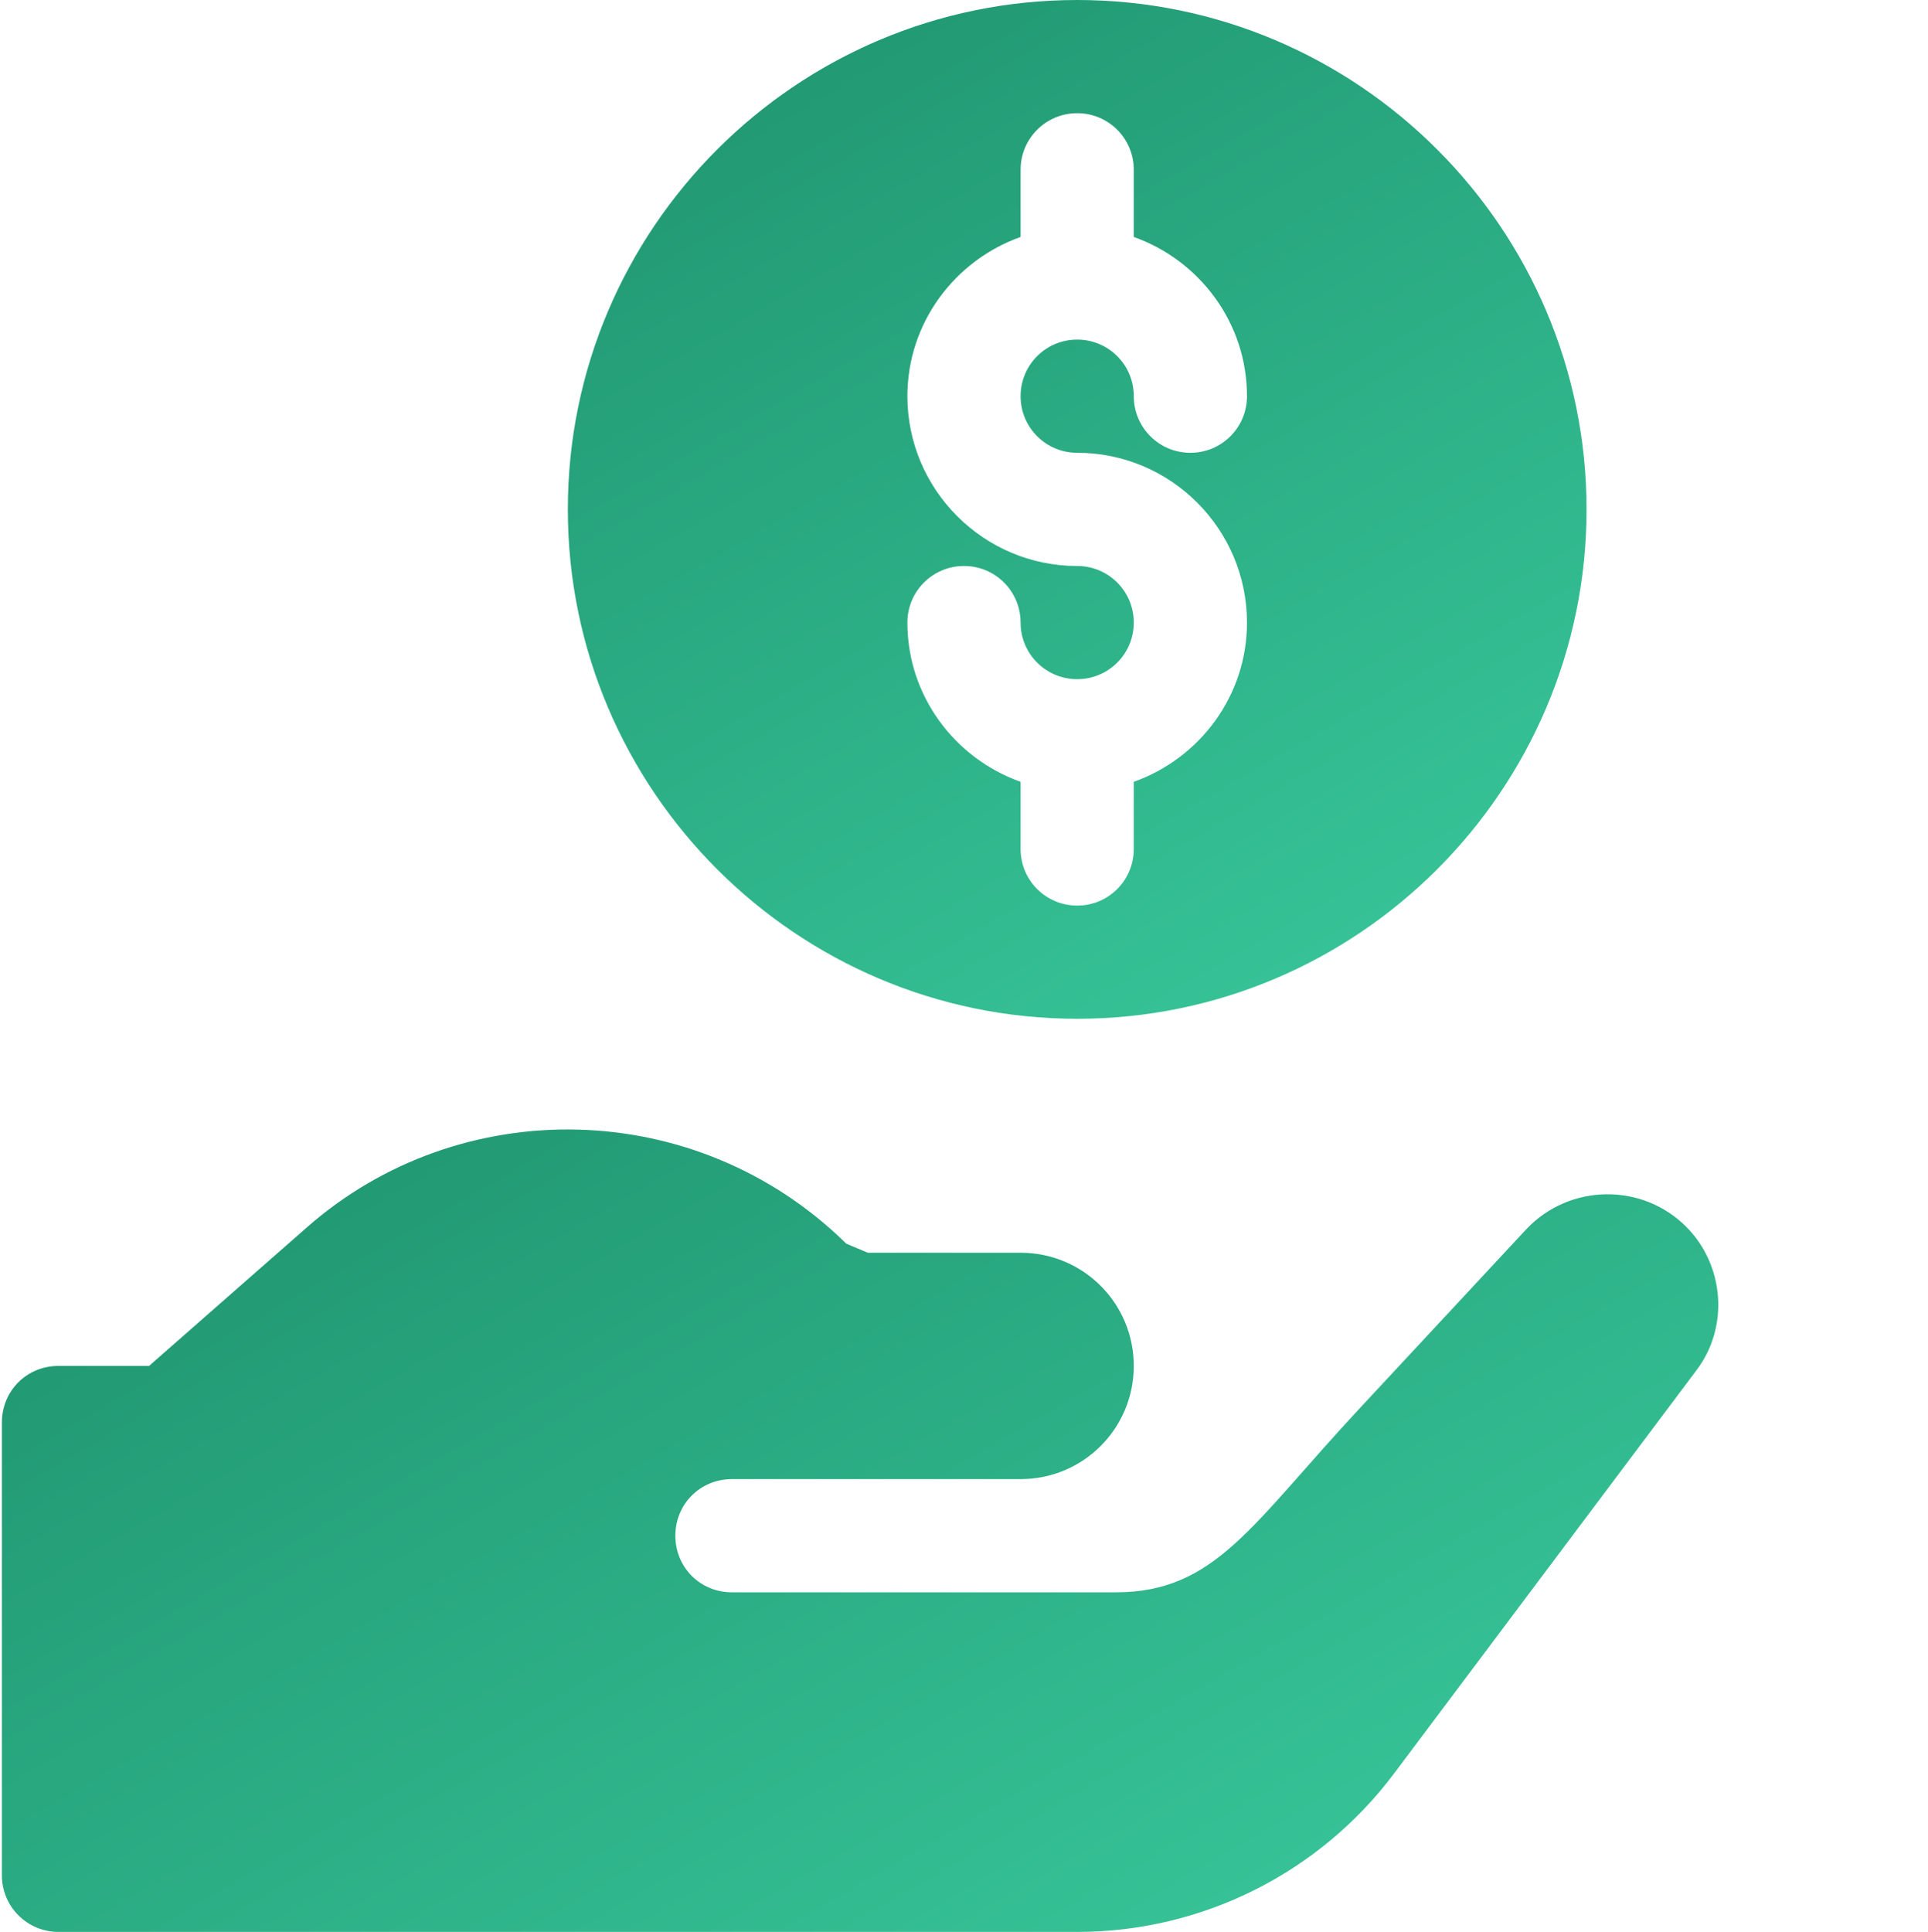 <?xml version="1.0" encoding="utf-8"?>
<!-- Generator: Adobe Illustrator 19.2.1, SVG Export Plug-In . SVG Version: 6.00 Build 0)  -->
<svg version="1.1" id="Слой_1" xmlns="http://www.w3.org/2000/svg" xmlns:xlink="http://www.w3.org/1999/xlink" x="0px" y="0px"
	 width="511px" height="512px" viewBox="0 0 511 512" style="enable-background:new 0 0 511 512;" xml:space="preserve">
<style type="text/css">
	.st0{fill:url(#SVGID_1_);}
	.st1{fill:url(#SVGID_2_);}
</style>
<linearGradient id="SVGID_1_" gradientUnits="userSpaceOnUse" x1="352.988" y1="251.892" x2="218.013" y2="18.108">
	<stop  offset="0" style="stop-color:#36C296"/>
	<stop  offset="1" style="stop-color:#229A74"/>
</linearGradient>
<path class="st0" d="M285.5,270c74.4,0,135-60.6,135-135S359.9,0,285.5,0c-74.4,0-135,60.6-135,135S211.1,270,285.5,270z M285.5,150
	c-24.8,0-45-20.2-45-45c0-19.5,12.6-36,30-42.2V45c0-8.3,6.7-15,15-15c8.3,0,15,6.7,15,15v17.8c17.4,6.2,30,22.7,30,42.2
	c0,8.3-6.7,15-15,15c-8.3,0-15-6.7-15-15c0-8.3-6.7-15-15-15c-8.3,0-15,6.7-15,15s6.7,15,15,15c24.8,0,45,20.2,45,45
	c0,19.5-12.6,36-30,42.2V225c0,8.3-6.7,15-15,15c-8.3,0-15-6.7-15-15v-17.8c-17.4-6.2-30-22.7-30-42.2c0-8.3,6.7-15,15-15
	c8.3,0,15,6.7,15,15c0,8.3,6.7,15,15,15c8.3,0,15-6.7,15-15S293.8,150,285.5,150z"/>
<linearGradient id="SVGID_2_" gradientUnits="userSpaceOnUse" x1="289.451" y1="525.963" x2="148.935" y2="282.582">
	<stop  offset="0" style="stop-color:#36C296"/>
	<stop  offset="1" style="stop-color:#229A74"/>
</linearGradient>
<path class="st1" d="M446.9,325.1c-11.7-11.7-30.9-11.4-42.3,0.6l-44.1,47.4C331.7,404,322.2,422,295.7,422H194c-8.4,0-15-6.6-15-15
	c0-8.4,6.6-15,15-15h76.5c16.6,0,30-13.4,30-30c0-16.6-13.4-30-30-30H230c-2-0.8-3.7-1.6-5.7-2.4c-39.6-39-102.3-40.2-143.1-4.2
	L39.5,362h-24c-8.4,0-15,6.6-15,15v120c0,8.3,6.7,15,15,15h270c33.1,0,64.2-15.6,84-42l80.1-106.8
	C458.3,351.8,457.1,335.3,446.9,325.1z"/>
</svg>
